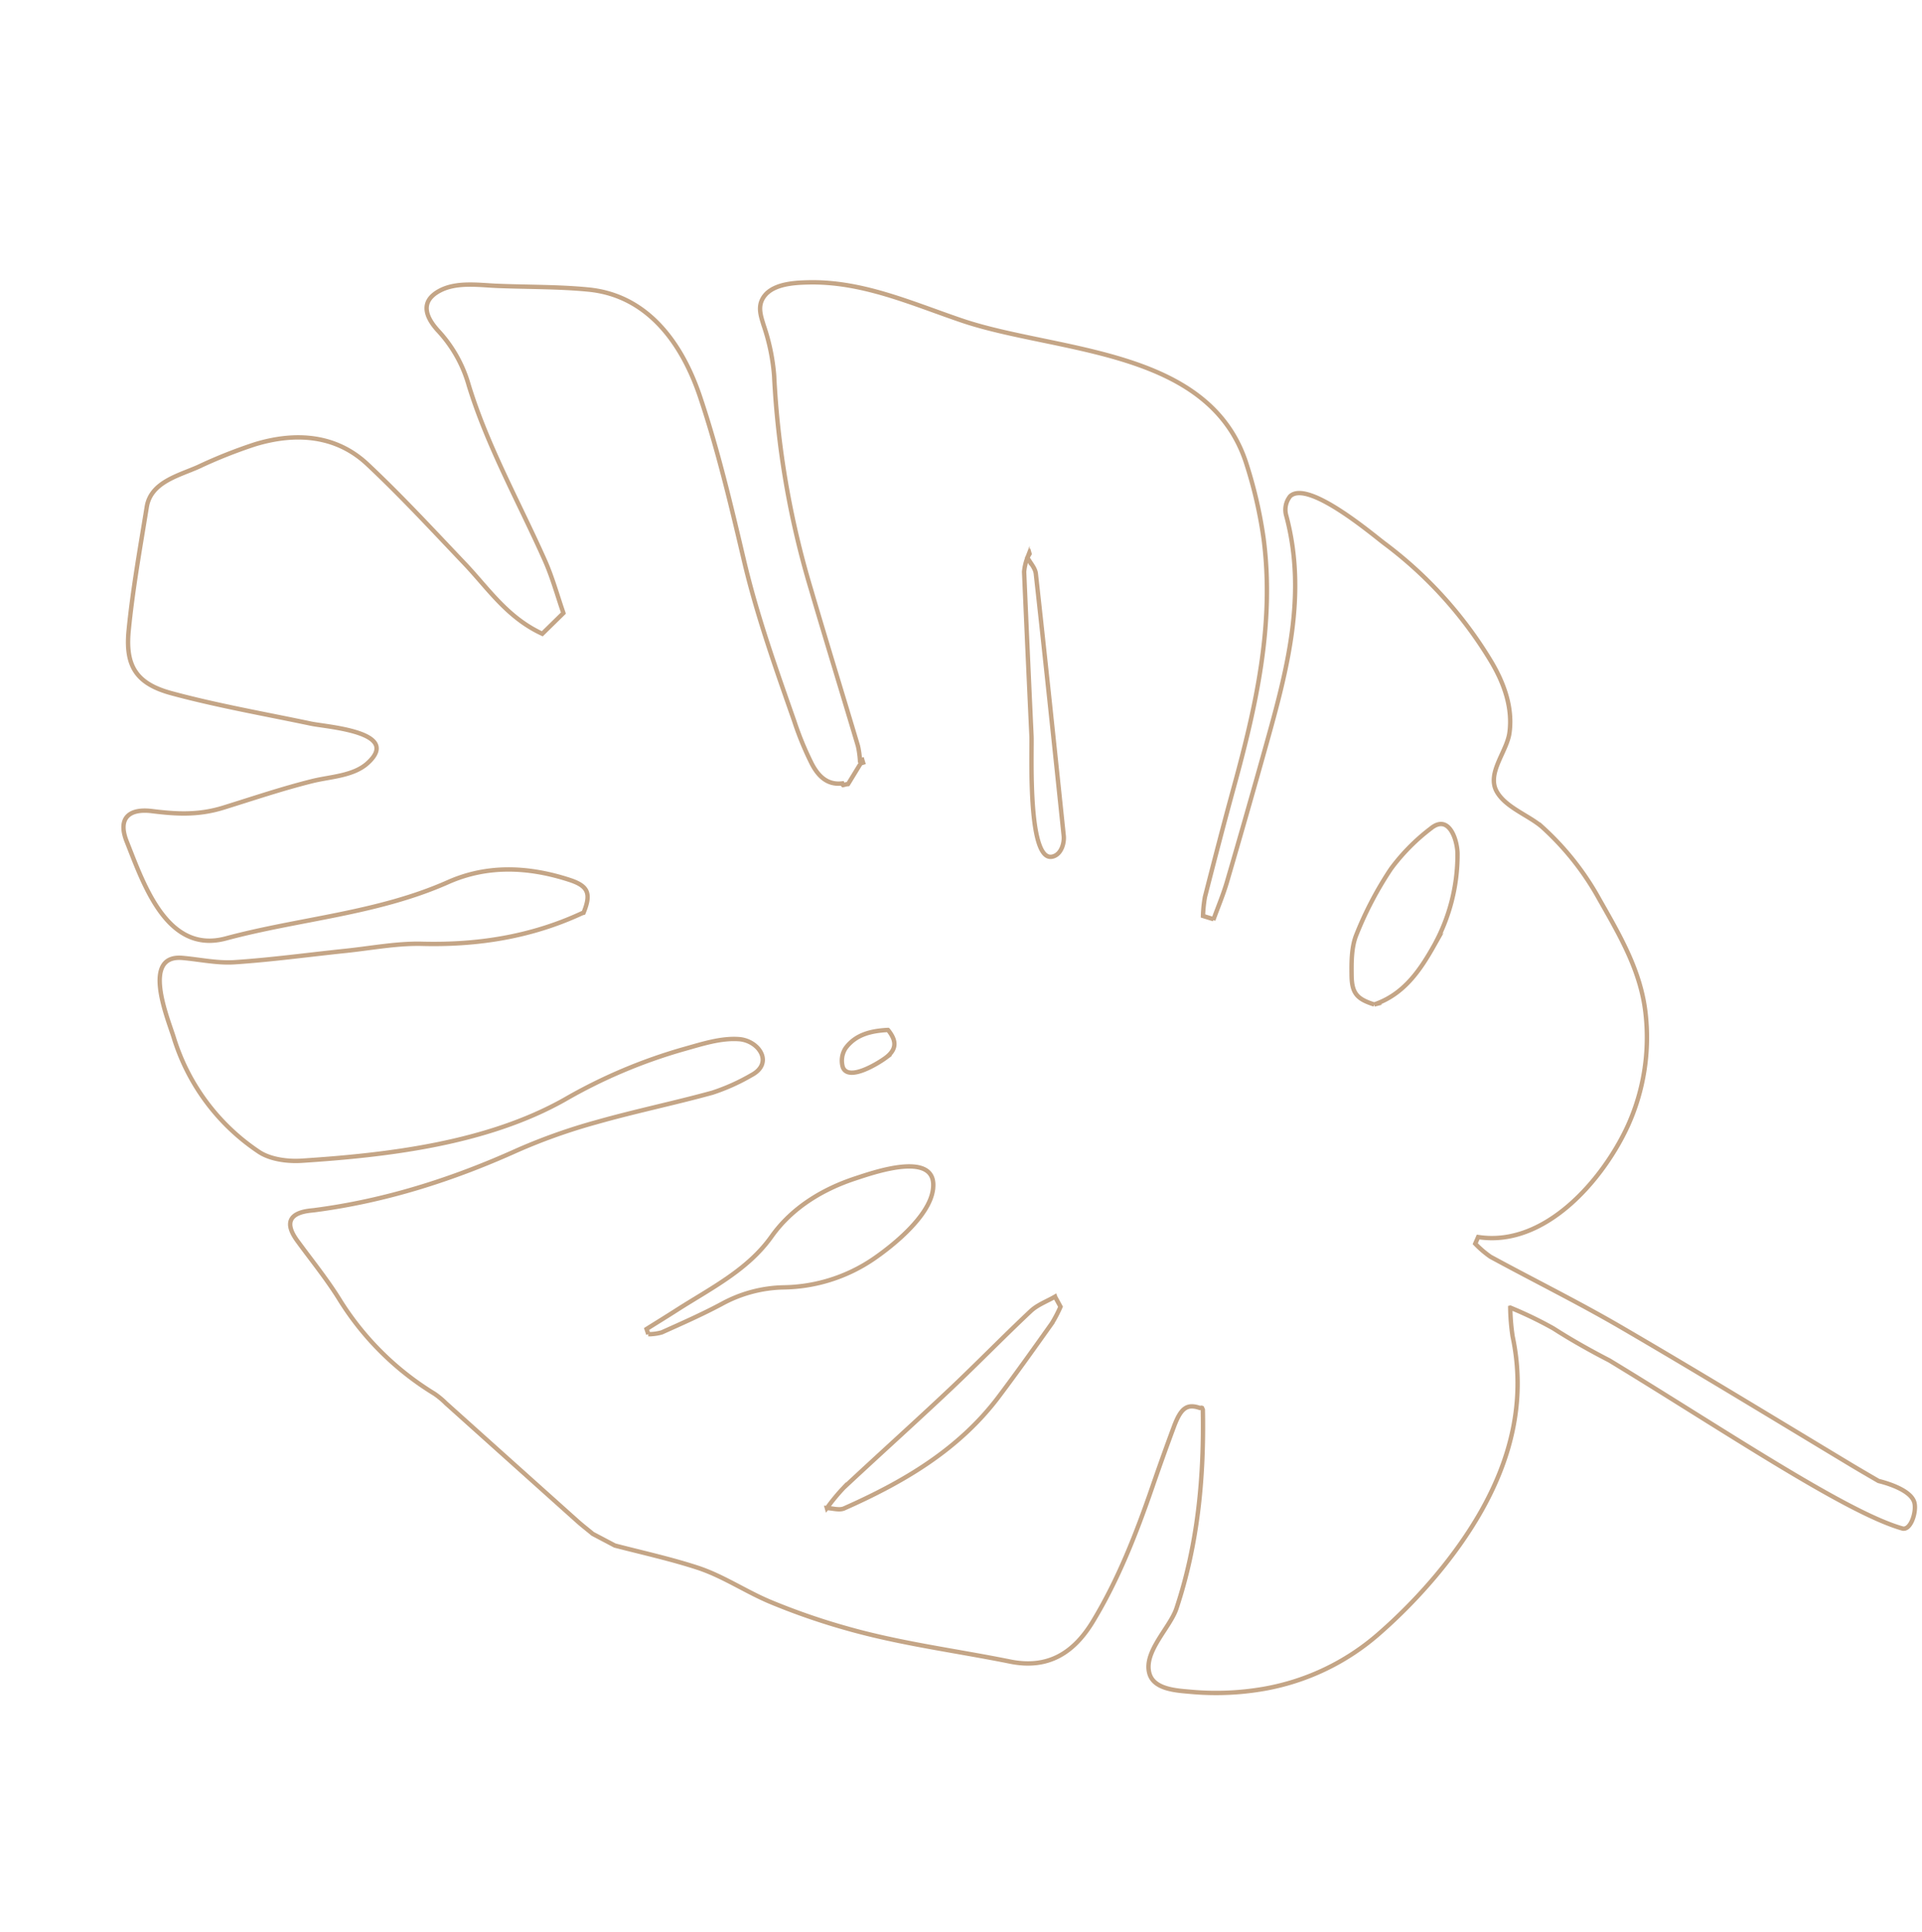 <svg xmlns="http://www.w3.org/2000/svg" width="439.822" height="442.059" viewBox="0 0 439.822 442.059">
  <path id="Path_130" data-name="Path 130" d="M395.862,834.122q-11.073-16.956-22.127-33.924a18.4,18.4,0,0,0-1.979-2.785,65.938,65.938,0,0,1-15.5-26.824c-1.582-5.126-3.782-10.062-5.723-15.075-1.78-4.595-.215-6.626,4.593-5.922.323.048.643.108.966.151,16.205,2.164,32.307,1.418,48.418-1.212a131.744,131.744,0,0,1,19.165-1.513c9.116-.138,18.243.409,27.362.348a46.377,46.377,0,0,0,9.612-1.547c5.809-1.293,3.763-7.189-.525-8.7-4.055-1.426-8.879-1.1-13.1-1.069a120.352,120.352,0,0,0-29.135,4.118c-19.684,5.018-41.995,1.838-61.631-2.094-3.2-.64-6.864-2.155-8.931-4.491a48.569,48.569,0,0,1-12.068-30.511c-.218-4.713-2.221-20.134,6.667-16.887,3.743,1.368,7.376,3.267,11.235,4.033,8.377,1.663,16.871,2.734,25.311,4.081,5.765.92,11.689,1.327,17.245,2.967,12.254,3.617,24.545,4.916,37.159,2.711.114,0,.229,0,.343,0,2.889-3.8,2.651-5.641-1.18-8.127-8.206-5.327-17.189-8.211-26.942-6.676-17.556,2.764-34.965-.741-52.449-.728-13.922.011-14.932-16.772-16.163-27.272-.67-5.716,2.444-7.255,7.418-5.235,5.379,2.185,10.055,3.688,16.027,3.456,7.043-.274,14.167-.736,21.215-.6,4.18.082,9.3,1.319,13.21-.682,9.533-4.884-6.831-10.4-10.148-12.085-9.722-4.933-19.641-9.534-29.055-15-7.158-4.158-8.621-8.715-5.73-16.4,3.35-8.9,7.416-17.54,11.319-26.227,2.368-5.27,8.9-5.031,13.782-5.808a112.318,112.318,0,0,1,13.834-1.621c9.586-.32,18.438,2.6,23.695,11.083,5.572,8.988,10.508,18.377,15.568,27.674,3.723,6.839,6.191,14.446,13.023,20.138l5.89-3.326v-.009c-.309-4.254-.319-8.556-.985-12.754-2.275-14.331-5.935-28.7-6.437-43.222a30.484,30.484,0,0,0-3.582-13.924c-1.917-3.738-2.243-7.463,2.7-8.645,4.3-1.028,9.013,1.055,13.033,2.313,6.653,2.081,13.423,3.772,19.959,6.224,12.838,4.817,17.544,17.536,18.332,30.352.79,12.862.4,25.816,0,38.685-.4,12.885.624,25.631,1.59,38.467a71.581,71.581,0,0,0,1.377,10.63c.656,2.857,2.036,5.562,5.543,6.051.006.1.013.2.02.3l.065.116.5.016.211-.005c.152.019.3.039.455.06q2.009-1.91,4.015-3.82l.572-.025-.022-.678-.536.019a21.585,21.585,0,0,0,.408-3.319c-.346-12.528-.812-25.053-1.106-37.581a204.592,204.592,0,0,1,4.536-49.282,46.945,46.945,0,0,0,.656-11.765c-.06-1.95-.231-4.013,1.118-5.618,2.581-3.073,7.817-2,11.159-1.191,12.125,2.92,21.634,10.755,31.783,17.544,19.029,12.729,53.417,20.687,54.441,48.885a102.575,102.575,0,0,1-.657,17.28c-2.612,19.48-11.582,36.485-21.333,53.151-4.359,7.449-8.613,14.961-12.846,22.482a29.554,29.554,0,0,0-1.566,4.095l2.134,1.346-.1.2.114-.193c1.722-2.465,3.582-4.847,5.142-7.411q8.444-13.878,16.714-27.861c9.167-15.484,18.193-31.018,18.115-49.894a4.955,4.955,0,0,1,2-3.771c4.883-2.671,15.9,13.243,18,15.942a94.22,94.22,0,0,1,16.73,32.8c1.483,5.418,1.956,11.245-.267,16.531-1.7,4.043-7.5,7.576-6.288,12.255,1.054,4.061,5.694,7.137,7.964,10.546a63.636,63.636,0,0,1,8.327,19.327c2.4,9.233,4.924,18.316,3.452,27.932A48.932,48.932,0,0,1,651.333,809c-8.731,10.492-25.517,21.875-39.615,15.641l-1.038,1.3a23.448,23.448,0,0,0,2.587,3.78c8.2,7.8,16.722,15.284,24.69,23.315,14.4,14.515,28.5,29.329,42.686,44.057,1.689,1.754,5.112,5.185,5.112,5.185h0c-.011.015,6.465,3.368,6.635,6.749.107,2.131-2.441,6.2-4.2,5.153-11.594-6.928-34.027-32.8-54.793-54.509,0,0-5.6-5-10.456-10.368a89.588,89.588,0,0,0-8.3-7.157l-.011,0a49.357,49.357,0,0,0-1.178,6.455c-.759,14.619-7.333,26.632-17.265,36.763-8.262,8.427-19.23,15.839-29.814,21.027a54.093,54.093,0,0,1-28.712,5.411,63.866,63.866,0,0,1-16.287-3.64c-2.849-1.063-7.963-2.6-8.16-6.345-.275-5.229,7.239-9.064,9.8-12.936,8.57-12.977,13.911-27.365,17.632-42.4-.029-.145-.054-.29-.075-.437l-.1-.069c-.121-.013-.242-.028-.364-.043-2.573-1.726-4.177-1.172-6.842,2.572q-4.248,5.967-8.345,12.043c-6.3,9.326-12.937,18.367-21.093,26.2-6.039,5.8-12.686,7.959-20.666,4-11.47-5.692-23.182-10.454-34.218-17.063a153.38,153.38,0,0,1-15.375-10.43c-4.8-3.735-8.884-8.495-13.991-11.817-5.455-3.548-11.262-6.556-16.931-9.774l-4.2-3.893C397.6,836.55,396.677,835.37,395.862,834.122ZM602.52,767.089h.012c7.115-.453,12.135-4.8,16.737-9.506a42.964,42.964,0,0,0,10.563-18.721c.822-2.933.652-9.572-4.343-7.332a45.713,45.713,0,0,0-11.245,6.591,81.788,81.788,0,0,0-11.514,12.486c-1.835,2.416-2.706,5.713-3.482,8.747-1.018,3.986-.139,5.556,3.284,7.735Zm-62.5-51.756c2.144.229,3.613-2.209,3.888-3.935,3.165-19.851,6.326-39.7,9.367-59.572.194-1.27-.577-2.688-.908-4.039l.013-.023.683-.686v-.018l-.7.7.007.025a12.123,12.123,0,0,0-1.573,2.932q-4.09,18.393-8.116,36.8C542,690.608,534.366,714.729,540.021,715.333Zm-48.678,34.614c3.007-1.186,3.55-3.07,2.23-6.029l-.006-.008c-3.7-.794-7.406-.96-10.491,1.537a5.267,5.267,0,0,0-1.7,4.018C481.76,753.088,489.7,750.594,491.343,749.947Zm2.575,32.18c4.054-8.827-11.826-7.59-16.307-7.347-7.949.433-15.81,2.728-22.02,7.873-7.275,6.028-16.54,7.849-25.3,10.638-2.591.825-5.2,1.6-7.8,2.4l.072,1.249a10.9,10.9,0,0,0,3.1.4c4.979-.808,9.978-1.575,14.884-2.723a30.71,30.71,0,0,1,14.718,0,37.468,37.468,0,0,0,21.536-.963C482.16,791.764,491.41,787.586,493.918,782.127Zm-38.4,64.915c14.678-2.3,28.808-6.16,40.791-15.523,5.436-4.248,10.755-8.648,16.072-13.046a30.006,30.006,0,0,0,2.913-3.175c-.239-.989-.429-1.77-.618-2.551v-.005c-2.084.563-4.365.758-6.218,1.751-7.607,4.076-15.023,8.505-22.621,12.6-9.676,5.212-19.481,10.186-29.18,15.356a44.781,44.781,0,0,0-4.912,3.5l-.017-.006v.018l.017-.012C453.005,846.341,454.344,847.225,455.516,847.042Z" transform="matrix(0.966, -0.259, 0.259, 0.966, -466.251, -355.091)" fill="none" stroke="#ac8053" stroke-miterlimit="10" stroke-width="1" opacity="0.7"/>
</svg>
